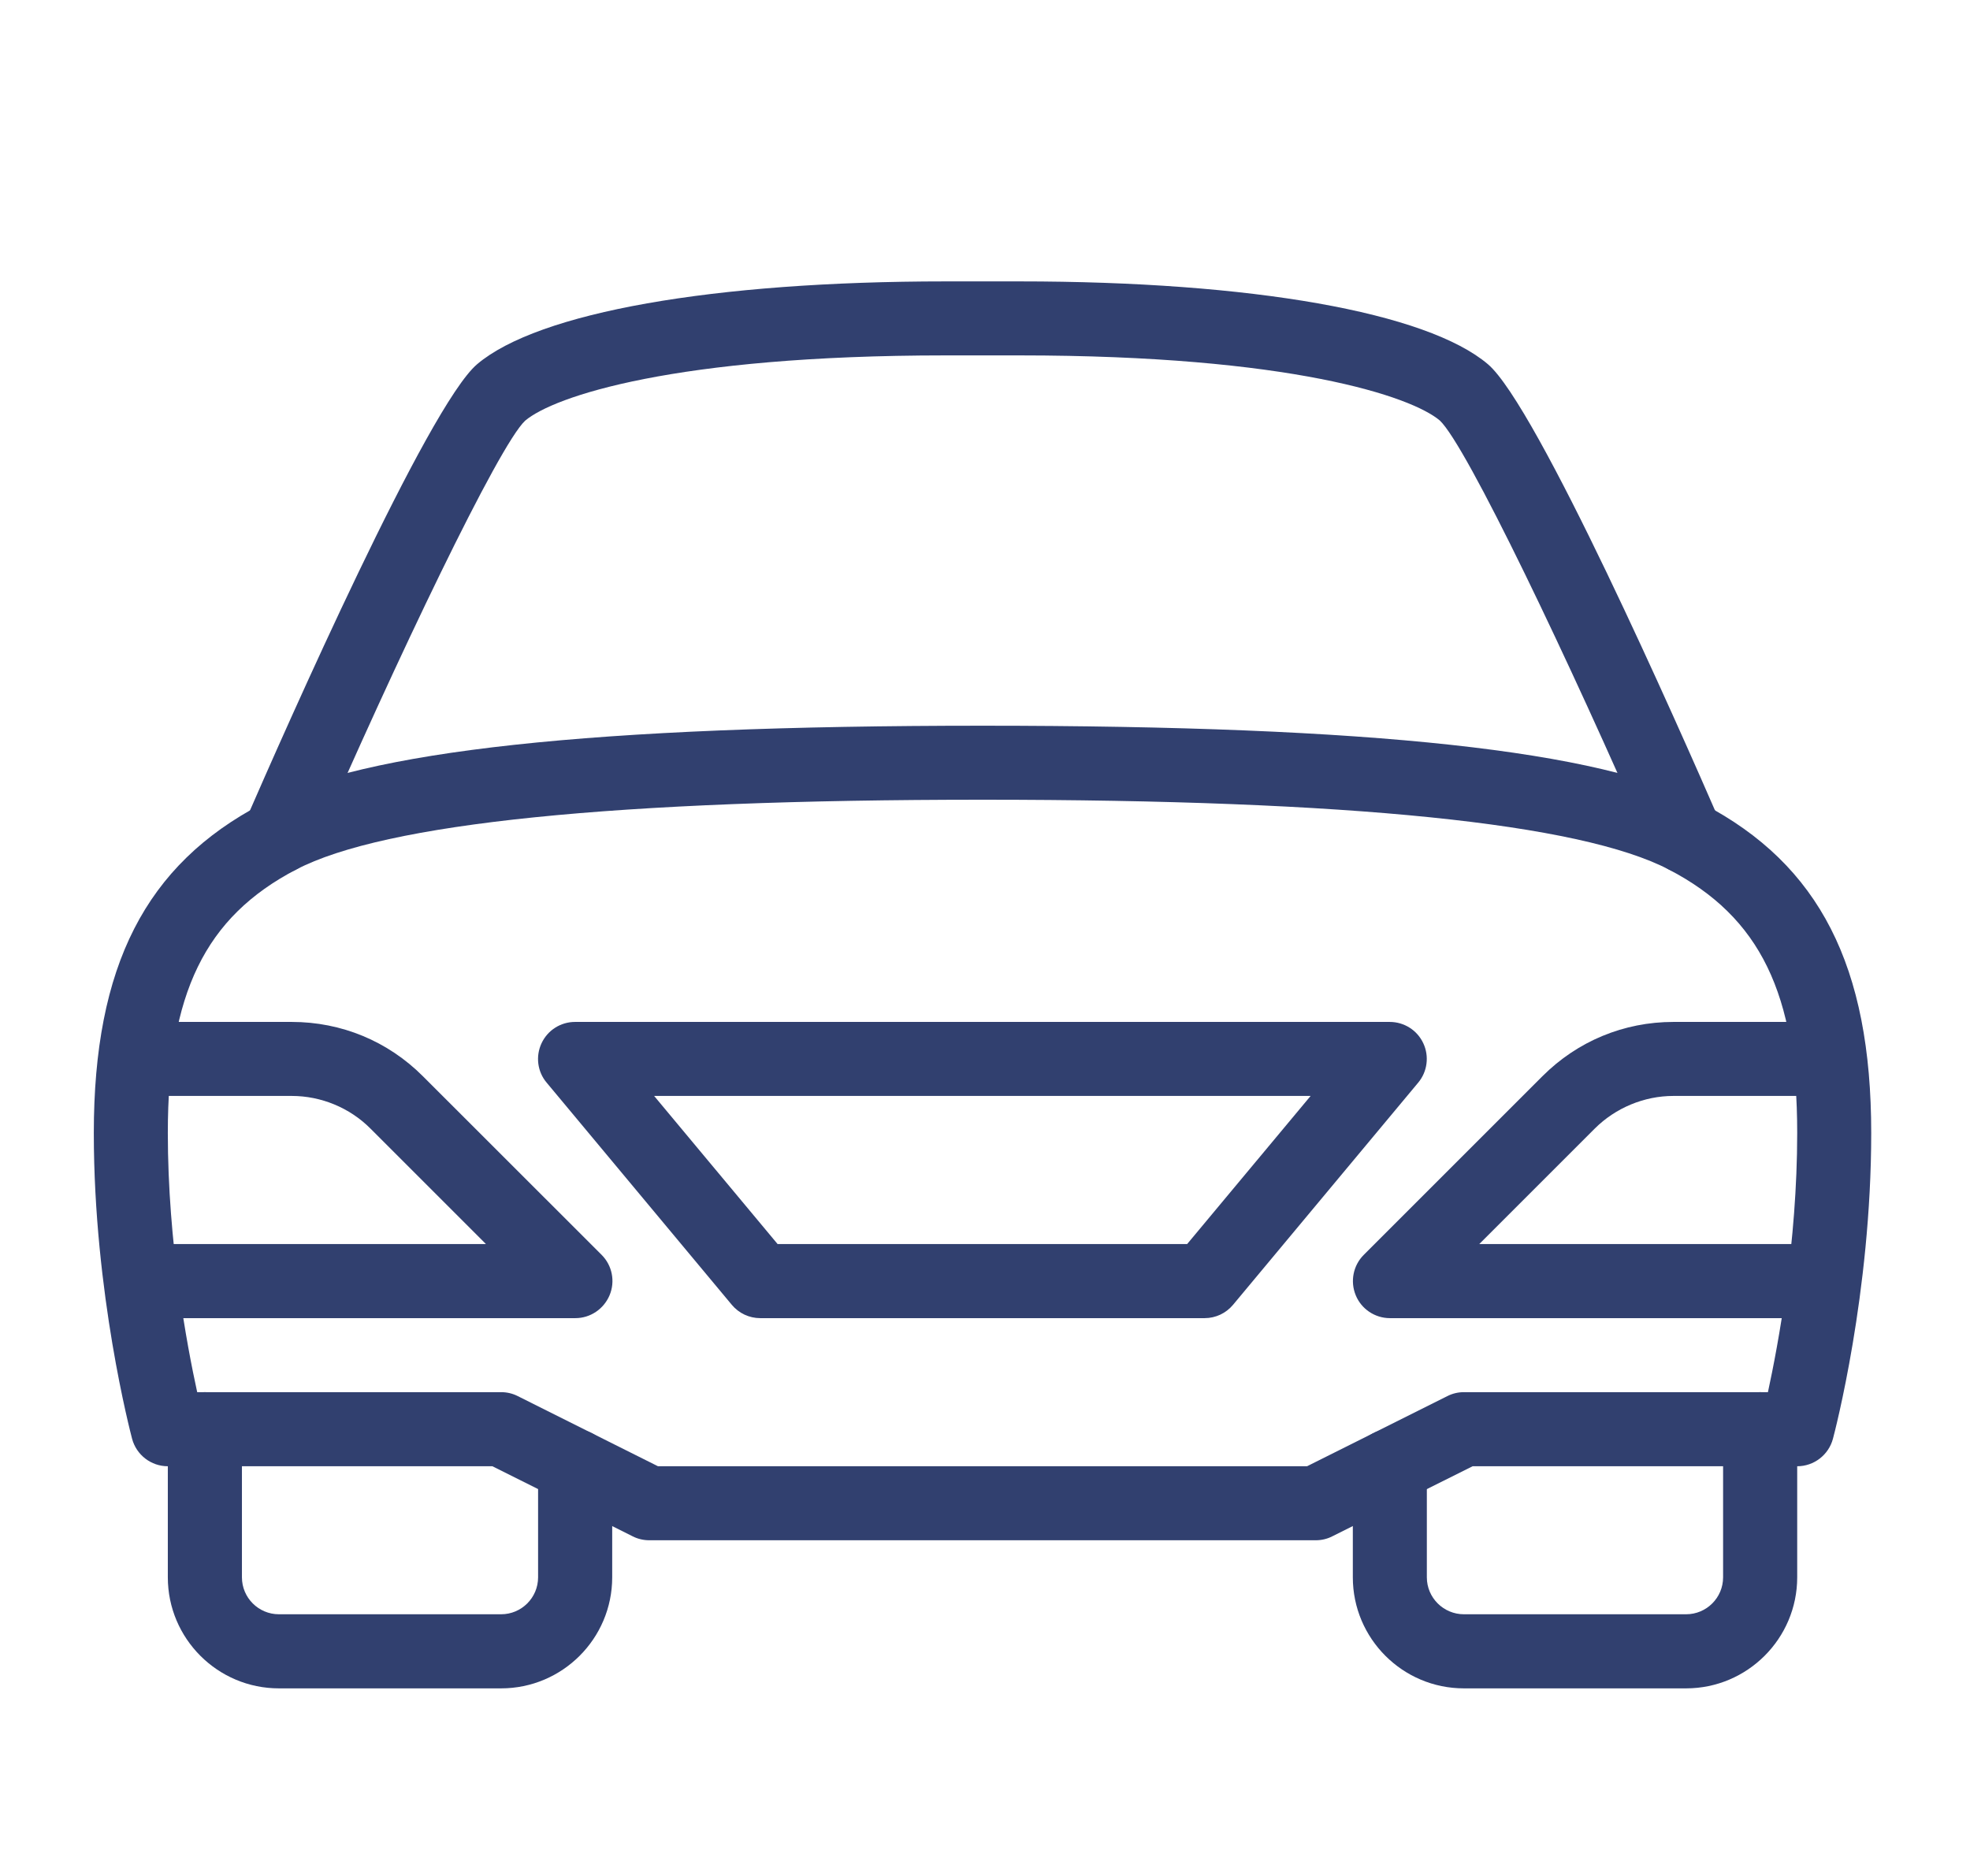 <svg width="21" height="20" viewBox="0 0 21 20" fill="none" xmlns="http://www.w3.org/2000/svg">
<path d="M6.413 13.378L4.507 11.473C4.134 11.1 3.639 10.895 3.111 10.895H1.791C1.573 10.895 1.396 11.072 1.396 11.29C1.396 11.507 1.573 11.684 1.791 11.684H3.111C3.422 11.684 3.728 11.81 3.948 12.031L5.18 13.263H1.791C1.573 13.263 1.396 13.44 1.396 13.658C1.396 13.876 1.573 14.053 1.791 14.053H6.133C6.293 14.053 6.436 13.956 6.498 13.809C6.56 13.661 6.526 13.491 6.413 13.378Z" fill="#31406F"/>
<path d="M6.131 15.237C5.913 15.237 5.736 15.414 5.736 15.632V16.816C5.736 17.034 5.559 17.21 5.342 17.21H2.973C2.756 17.21 2.579 17.034 2.579 16.816V15.237C2.579 15.019 2.402 14.842 2.184 14.842C1.966 14.842 1.789 15.019 1.789 15.237V16.816C1.789 17.469 2.32 18 2.973 18H5.342C5.995 18 6.526 17.469 6.526 16.816V15.632C6.526 15.414 6.349 15.237 6.131 15.237Z" fill="#31406F"/>
<path d="M18.156 8.571C17.068 8.002 14.626 7.737 10.474 7.737C6.321 7.737 3.879 8.002 2.791 8.571C1.552 9.219 1 10.3 1 12.079C1 13.789 1.392 15.276 1.408 15.339C1.454 15.511 1.61 15.632 1.789 15.632H5.249L6.744 16.379C6.799 16.407 6.86 16.421 6.921 16.421H14.026C14.087 16.421 14.148 16.407 14.202 16.379L15.698 15.632H19.158C19.337 15.632 19.493 15.511 19.539 15.339C19.556 15.276 19.947 13.789 19.947 12.079C19.947 10.3 19.395 9.219 18.156 8.571ZM18.846 14.842H15.606C15.544 14.842 15.484 14.856 15.429 14.884L13.933 15.632H7.014L5.519 14.884C5.464 14.856 5.403 14.842 5.342 14.842H2.102C1.992 14.339 1.789 13.253 1.789 12.079C1.789 10.592 2.186 9.778 3.156 9.271C4.102 8.776 6.563 8.526 10.474 8.526C14.384 8.526 16.846 8.777 17.791 9.271C18.762 9.778 19.158 10.592 19.158 12.079C19.158 13.253 18.955 14.339 18.846 14.842Z" fill="#31406F"/>
<path d="M19.159 13.263H15.769L17.001 12.031C17.222 11.811 17.527 11.684 17.838 11.684H19.159C19.376 11.684 19.553 11.507 19.553 11.29C19.553 11.072 19.376 10.895 19.159 10.895H17.838C17.311 10.895 16.816 11.1 16.443 11.473L14.537 13.379C14.425 13.491 14.391 13.661 14.452 13.809C14.512 13.956 14.657 14.053 14.816 14.053H19.159C19.376 14.053 19.553 13.876 19.553 13.658C19.553 13.44 19.376 13.263 19.159 13.263Z" fill="#31406F"/>
<path d="M15.172 11.122C15.107 10.983 14.968 10.895 14.814 10.895H6.13C5.977 10.895 5.838 10.983 5.773 11.122C5.708 11.26 5.728 11.425 5.827 11.542L7.801 13.911C7.876 14.001 7.987 14.053 8.104 14.053H12.841C12.958 14.053 13.069 14.001 13.144 13.911L15.118 11.542C15.216 11.425 15.237 11.26 15.172 11.122ZM12.655 13.263H8.289L6.973 11.684H13.971L12.655 13.263Z" fill="#31406F"/>
<path d="M18.336 8.764C17.887 7.731 16.384 4.328 15.861 3.883C15.21 3.33 13.344 3 10.868 3H10.079C7.603 3 5.738 3.33 5.086 3.883C4.564 4.327 3.06 7.731 2.611 8.763C2.525 8.964 2.617 9.196 2.817 9.283C3.016 9.369 3.249 9.279 3.336 9.078C4.227 7.026 5.318 4.746 5.598 4.485C5.902 4.227 7.188 3.789 10.079 3.789H10.868C13.76 3.789 15.046 4.227 15.348 4.483C15.63 4.746 16.72 7.026 17.611 9.078C17.676 9.227 17.822 9.316 17.974 9.316C18.026 9.316 18.08 9.306 18.131 9.283C18.331 9.197 18.422 8.964 18.336 8.764Z" fill="#31406F"/>
<path d="M18.763 14.842C18.545 14.842 18.368 15.019 18.368 15.237V16.816C18.368 17.034 18.191 17.21 17.974 17.21H15.605C15.388 17.21 15.21 17.034 15.21 16.816V15.632C15.21 15.414 15.034 15.237 14.816 15.237C14.598 15.237 14.421 15.414 14.421 15.632V16.816C14.421 17.469 14.952 18 15.605 18H17.974C18.626 18 19.158 17.469 19.158 16.816V15.237C19.158 15.019 18.981 14.842 18.763 14.842Z" fill="#31406F"/>
</svg>
